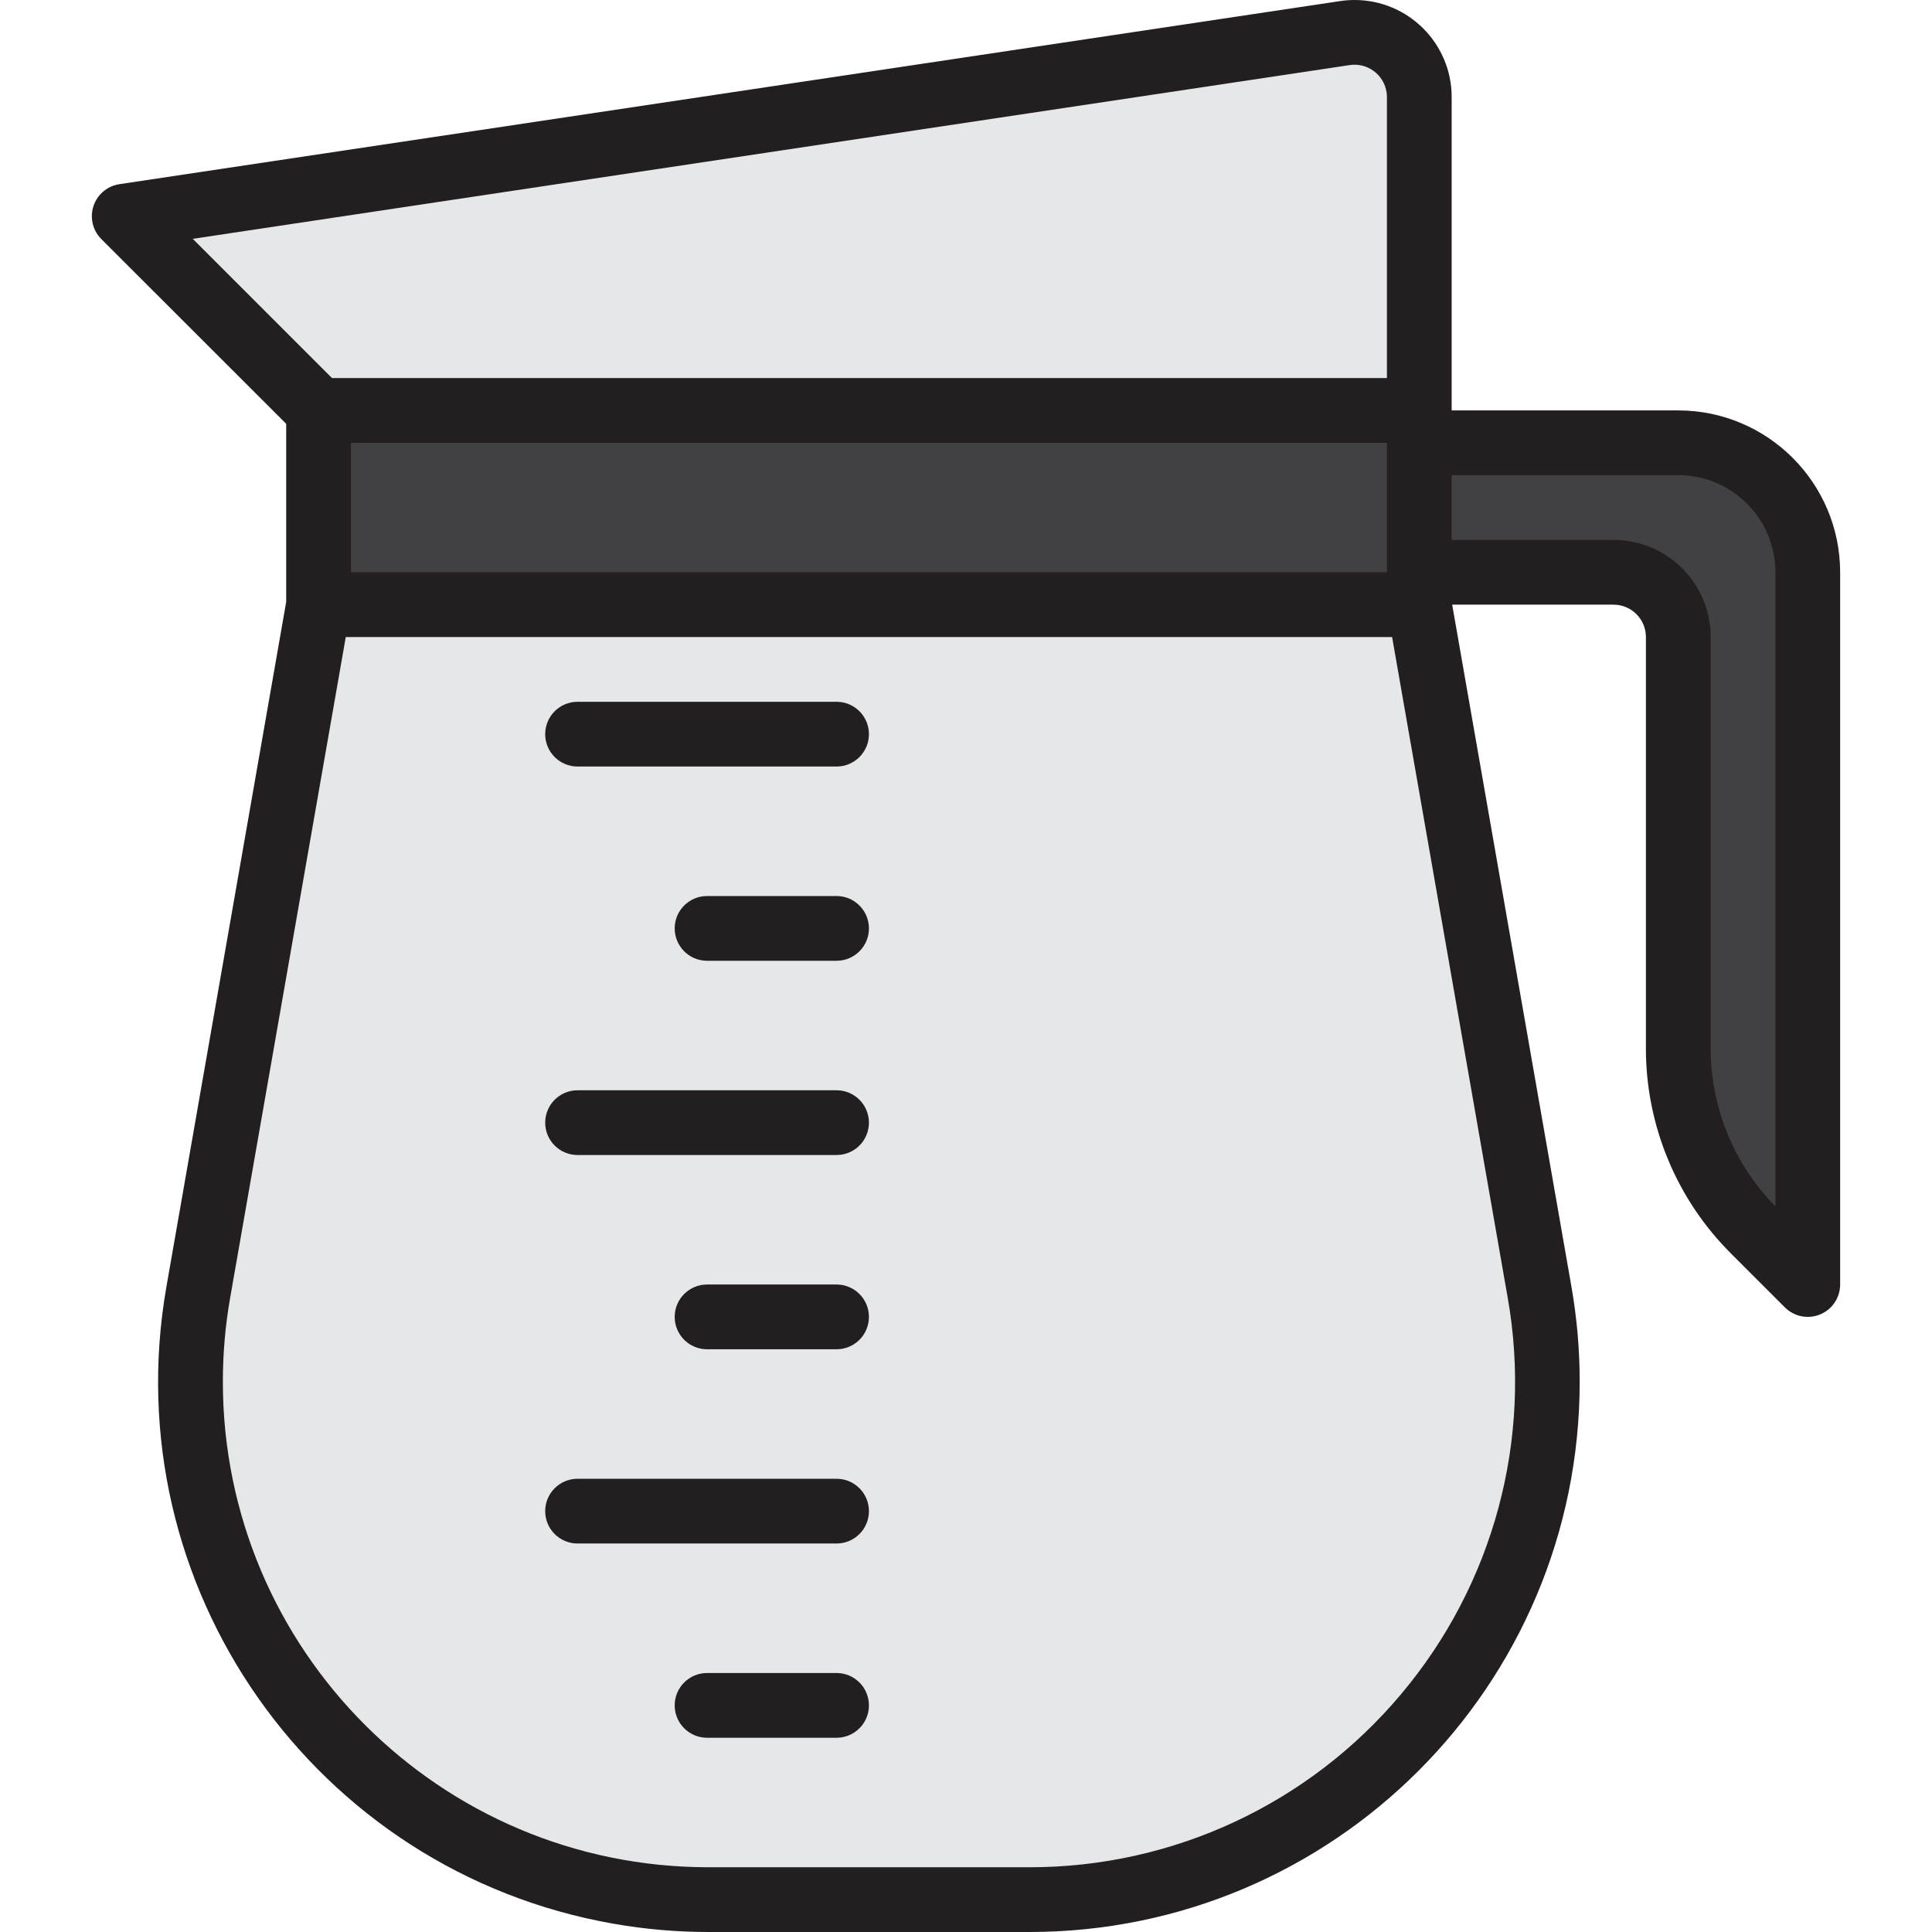<?xml version="1.0" encoding="iso-8859-1"?>
<!-- Generator: Adobe Illustrator 19.0.0, SVG Export Plug-In . SVG Version: 6.00 Build 0)  -->
<svg version="1.1" id="Capa_1" xmlns="http://www.w3.org/2000/svg" xmlns:xlink="http://www.w3.org/1999/xlink" x="0px" y="0px"
	 viewBox="0 0 477.418 477.418" style="enable-background:new 0 0 477.418 477.418;" xml:space="preserve">
<path style="fill:#E6E7E8;" d="M48.987,319.354c-12.186,69.634,34.386,135.962,104.02,148.148c7.284,1.275,14.665,1.916,22.06,1.916
	h79.312c70.692-0.002,127.998-57.312,127.996-128.004c0-7.395-0.641-14.776-1.916-22.06l-29.736-169.936h-272L48.987,319.354z"/>
<path style="fill:#414042;" d="M350.723,101.418h-272v48h272v-8v-32V101.418z"/>
<path style="fill:#E6E7E8;" d="M350.723,23.994c0.003-8.837-7.158-16.002-15.995-16.005c-0.805,0-1.609,0.06-2.405,0.181
	l-301.6,45.248l48,48h272V23.994z"/>
<path style="fill:#414042;" d="M414.723,109.418h-64v32h48c8.837,0,16,7.163,16,16v101.488
	c-0.001,16.974,6.742,33.253,18.744,45.256l13.256,13.256v-176C446.723,123.744,432.396,109.418,414.723,109.418L414.723,109.418z"
	/>
<g>
	<path style="fill:#231F20;" d="M414.723,101.418h-56V23.994C358.719,10.739,347.971-0.004,334.716,0
		c-1.189,0-2.377,0.089-3.553,0.266L29.539,45.506c-4.372,0.639-7.398,4.701-6.758,9.073c0.251,1.717,1.054,3.306,2.286,4.527
		l45.656,45.624v44l-29.6,169.24c-12.95,73.986,36.529,144.461,110.515,157.411c7.736,1.354,15.575,2.035,23.429,2.037h79.312
		c75.111-0.011,135.991-60.909,135.981-136.019c-0.001-7.854-0.683-15.693-2.037-23.429l-29.472-168.552h39.872c4.418,0,8,3.582,8,8
		v101.496c-0.051,19.103,7.542,37.433,21.088,50.904l13.256,13.256c3.125,3.124,8.19,3.123,11.314-0.002
		c1.499-1.5,2.342-3.534,2.342-5.654v-176C454.696,119.337,436.803,101.444,414.723,101.418L414.723,101.418z M86.723,109.418h256
		v32h-256V109.418z M333.539,16.082c4.37-0.654,8.442,2.358,9.096,6.728c0.059,0.392,0.088,0.788,0.088,1.184v69.424H82.035
		l-34.4-34.4L333.539,16.082z M346.251,418.61c-22.775,27.168-56.42,42.845-91.872,42.808h-79.312
		c-66.274-0.002-119.999-53.729-119.997-120.003c0-6.934,0.601-13.855,1.797-20.685l28.576-163.312h258.56l28.576,163.312
		C378.732,355.645,369.089,391.492,346.251,418.61L346.251,418.61z M438.723,298.106c-10.29-10.448-16.04-24.536-16-39.2V157.418
		c0-13.255-10.745-24-24-24h-40v-16h56c13.255,0,24,10.745,24,24V298.106z"/>
	<path style="fill:#231F20;" d="M206.723,173.418h-64c-4.418,0-8,3.582-8,8s3.582,8,8,8h64c4.418,0,8-3.582,8-8
		S211.141,173.418,206.723,173.418z"/>
	<path style="fill:#231F20;" d="M206.723,237.418h-32c-4.418,0-8-3.582-8-8s3.582-8,8-8h32c4.418,0,8,3.582,8,8
		S211.141,237.418,206.723,237.418z"/>
	<path style="fill:#231F20;" d="M206.723,285.418h-64c-4.418,0-8-3.582-8-8s3.582-8,8-8h64c4.418,0,8,3.582,8,8
		S211.141,285.418,206.723,285.418z"/>
	<path style="fill:#231F20;" d="M206.723,333.418h-32c-4.418,0-8-3.582-8-8s3.582-8,8-8h32c4.418,0,8,3.582,8,8
		S211.141,333.418,206.723,333.418z"/>
	<path style="fill:#231F20;" d="M206.723,381.418h-64c-4.418,0-8-3.582-8-8s3.582-8,8-8h64c4.418,0,8,3.582,8,8
		S211.141,381.418,206.723,381.418z"/>
	<path style="fill:#231F20;" d="M206.723,429.418h-32c-4.418,0-8-3.582-8-8s3.582-8,8-8h32c4.418,0,8,3.582,8,8
		S211.141,429.418,206.723,429.418z"/>
</g>
<g>
</g>
<g>
</g>
<g>
</g>
<g>
</g>
<g>
</g>
<g>
</g>
<g>
</g>
<g>
</g>
<g>
</g>
<g>
</g>
<g>
</g>
<g>
</g>
<g>
</g>
<g>
</g>
<g>
</g>
</svg>
